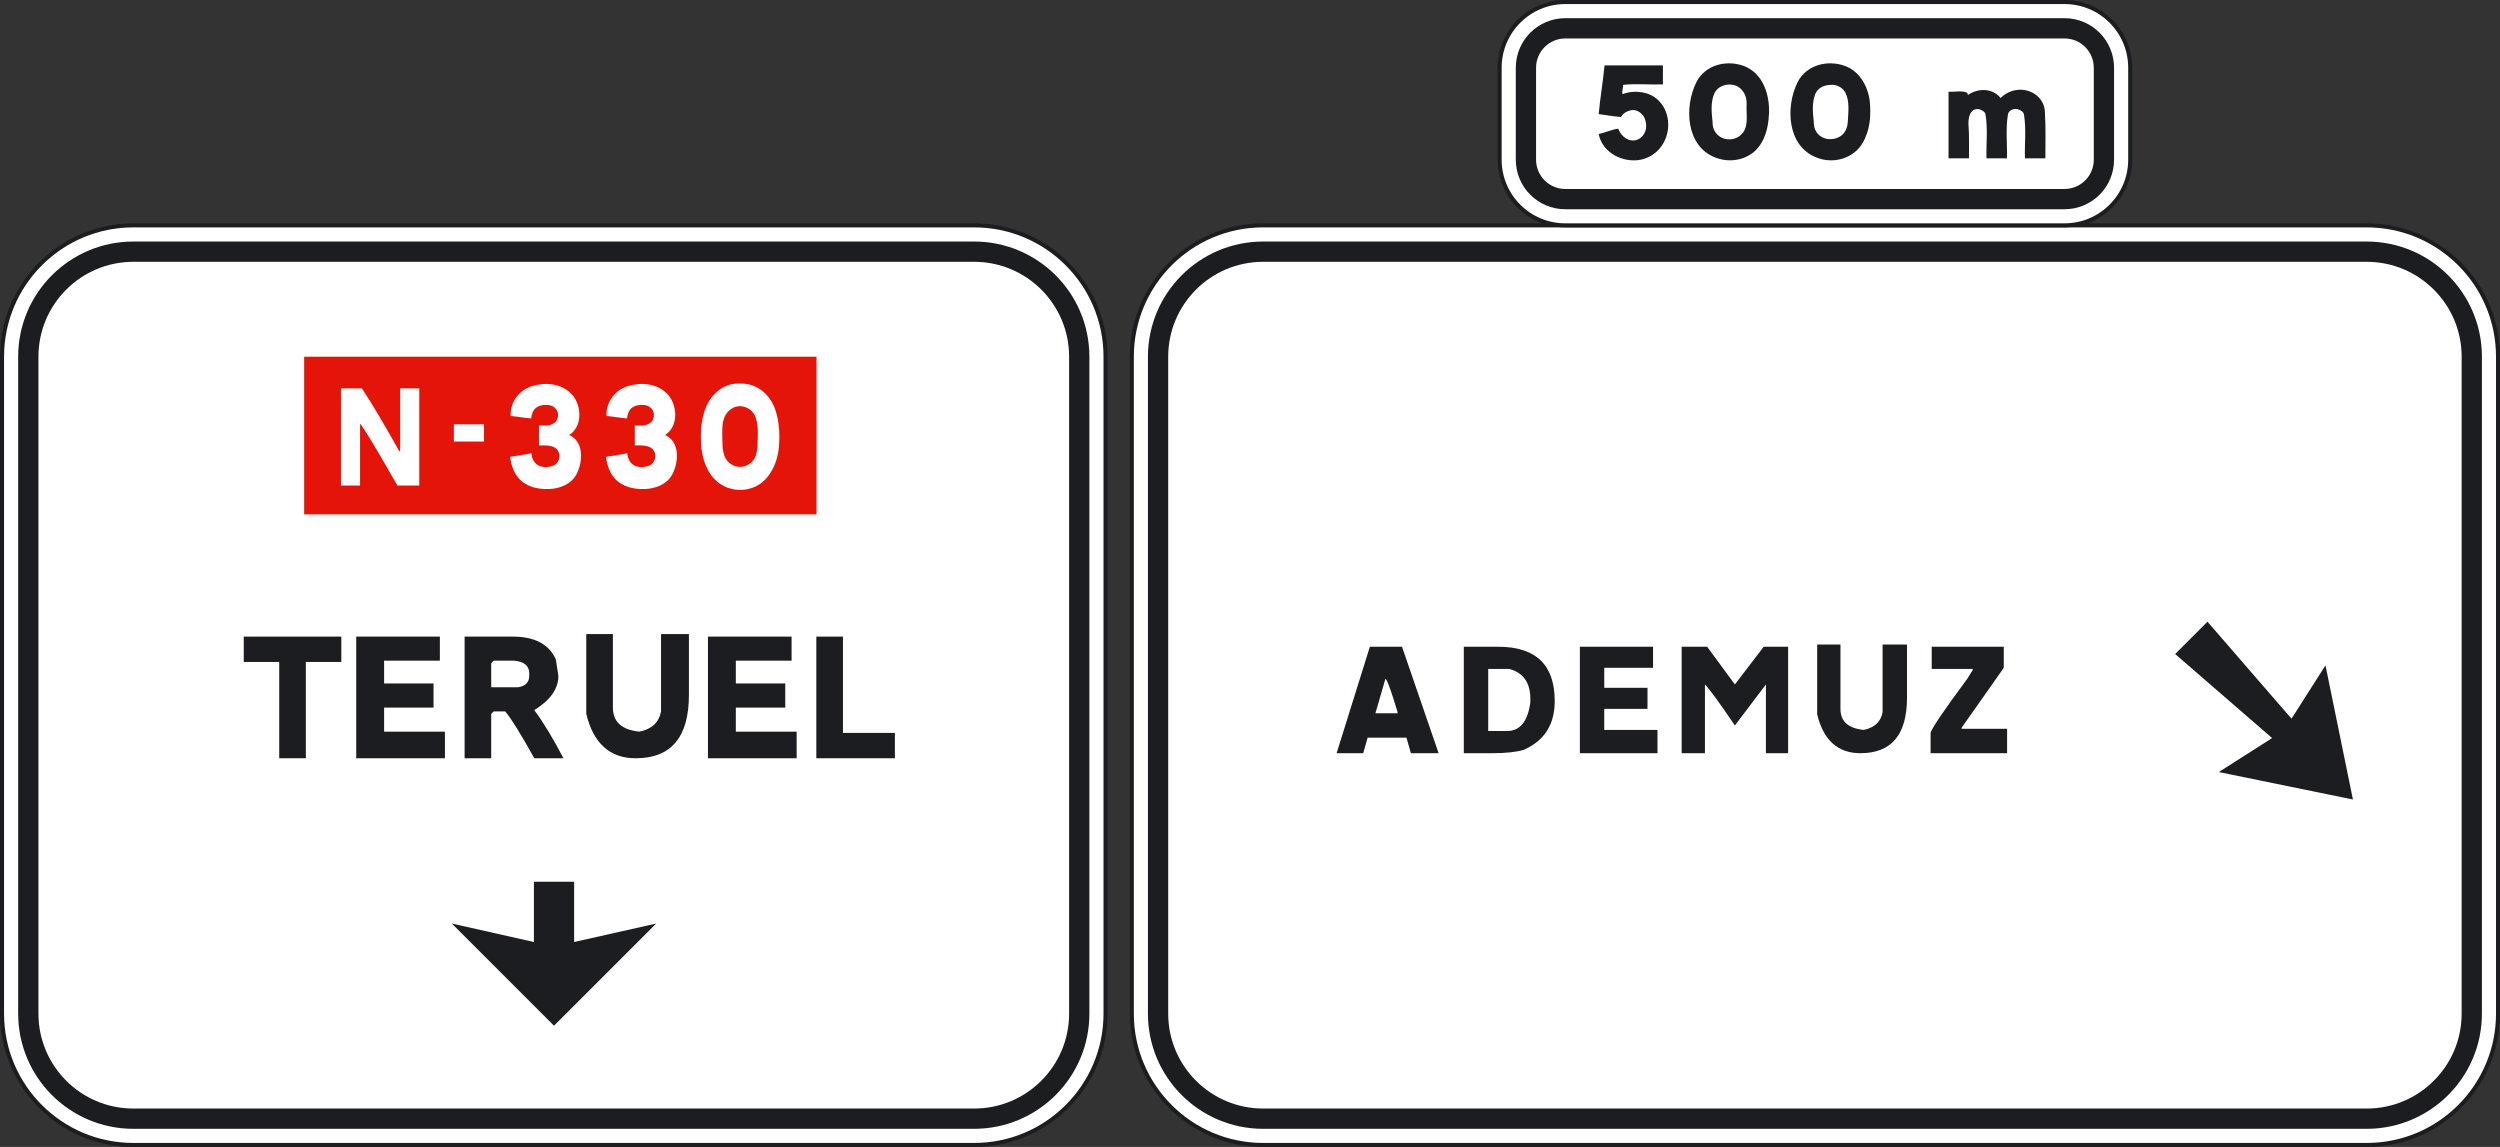 <?xml version="1.0" encoding="UTF-8" standalone="no"?>
<!-- Created with Inkscape (http://www.inkscape.org/) -->

<svg
   xmlns:dc="http://purl.org/dc/elements/1.1/"
   xmlns:cc="http://creativecommons.org/ns#"
   xmlns:rdf="http://www.w3.org/1999/02/22-rdf-syntax-ns#"
   xmlns:svg="http://www.w3.org/2000/svg"
   xmlns="http://www.w3.org/2000/svg"
   version="1.2"
   width="493.219"
   height="226.281"
   id="svg2">
  <rect width="100%" height="100%" fill="#333333" stroke="none"/>
  <defs
     id="defs3301" />
  <g
     id="g3404">
    <path
       d="m 492.832,199.976 c 0,14.313 -11.598,25.914 -25.918,25.914 H 249.21 c -14.318,0 -25.918,-11.602 -25.918,-25.914 V 70.38 c 0,-14.313 11.6,-25.92 25.918,-25.92 h 217.703 c 14.32,0 25.918,11.607 25.918,25.92 v 129.596 z"
       id="path3213"
       style="fill:#ffffff;stroke:#1c1d20;stroke-width:0.8" />
    <path
       d="m 492.832,199.976 c 0,14.313 -11.598,25.914 -25.918,25.914 H 249.21 c -14.318,0 -25.918,-11.602 -25.918,-25.914 V 70.38 c 0,-14.313 11.6,-25.92 25.918,-25.92 h 217.703 c 14.32,0 25.918,11.607 25.918,25.92 v 129.596 z"
       id="path3215"
       style="fill:none;stroke:#1c1d20;stroke-width:0.198;stroke-miterlimit:3.864" />
    <path
       d="m 218.109,199.976 c 0,14.313 -11.605,25.914 -25.92,25.914 H 26.316 C 12.003,225.89 0.4,214.288 0.4,199.976 V 70.38 C 0.4,56.067 12.004,44.46 26.316,44.46 h 165.873 c 14.314,0 25.92,11.607 25.92,25.92 v 129.596 z"
       id="path3217"
       style="fill:#ffffff" />
    <path
       d="m 218.109,199.976 c 0,14.313 -11.605,25.914 -25.92,25.914 H 26.316 C 12.003,225.89 0.4,214.288 0.4,199.976 V 70.38 C 0.4,56.067 12.004,44.46 26.316,44.46 h 165.873 c 14.314,0 25.92,11.607 25.92,25.92 v 129.596 z"
       id="path3219"
       style="fill:none;stroke:#1c1d20;stroke-width:0.8;stroke-miterlimit:3.864" />
    <path
       d="m 420.265,31.511 c 0,7.152 -5.805,12.949 -12.961,12.949 h -98.488 c -7.152,0 -12.957,-5.797 -12.957,-12.949 V 13.373 c 0,-7.168 5.805,-12.973 12.957,-12.973 h 98.488 c 7.156,0 12.961,5.805 12.961,12.973 v 18.138 z"
       id="path3221"
       style="fill:#ffffff" />
    <path
       d="m 420.265,31.511 c 0,7.152 -5.805,12.949 -12.961,12.949 h -98.488 c -7.152,0 -12.957,-5.797 -12.957,-12.949 V 13.373 c 0,-7.168 5.805,-12.973 12.957,-12.973 h 98.488 c 7.156,0 12.961,5.805 12.961,12.973 v 18.138 z"
       id="path3223"
       style="fill:none;stroke:#1c1d20;stroke-width:0.8;stroke-miterlimit:3.864" />
    <path
       d="m 60.007,101.48 m 101.08,0 H 60.007 V 70.378 h 101.08 v 31.102 z"
       id="path3225"
       style="fill:#e41408" />
    <path
       d="m 464.203,157.734 -5.414,-26.469 -6.704,10.524 -16.578,-19.133 -6.379,6.375 19.129,16.582 -10.515,6.703 26.461,5.418"
       id="polyline3227"
       style="fill:#1c1d20" />
    <path
       d="m 48.087,125.595 h 19.25 v 5 h -7 v 19 h -5.25 v -19 h -7 v -5 z"
       id="path3231"
       style="fill:#1c1d20" />
    <path
       d="m 70.28,125.595 h 16.5 v 4.75 h -11 v 4.5 h 9.75 v 4.75 h -9.75 v 4.75 h 12 v 5.25 h -17.5 v -24 z"
       id="path3233"
       style="fill:#1c1d20" />
    <path
       d="m 91.661,125.595 h 9.5 c 4.322,0 7.156,1.5 8.5,4.5 l 0.5,3.25 c 0,2.542 -1.584,4.792 -4.75,6.75 1.833,2.49 3.75,5.656 5.75,9.5 h -5.75 c -2.719,-4.885 -4.636,-7.969 -5.75,-9.25 h -2.25 l -0.5,0.5 v 8.75 h -5.25 v -24 z m 5.25,5.25 v 4.75 h 5.25 c 1.5,-0.219 2.25,-0.969 2.25,-2.25 v -0.5 c 0,-1.5 -1,-2.333 -3,-2.5 h -4 l -0.5,0.5 z"
       id="path3235"
       style="fill:#1c1d20" />
    <path
       d="m 115.666,125.095 h 5.25 v 14.5 c 0,2.823 1.75,4.406 5.25,4.75 2.438,-0.51 3.854,-1.844 4.25,-4 v -15.25 h 5.5 v 12 c 0,8.334 -3.5,12.5 -10.5,12.5 -5.084,0 -8.334,-2.916 -9.75,-8.75 v -15.75 z"
       id="path3237"
       style="fill:#1c1d20" />
    <path
       d="m 139.671,125.595 h 16.5 v 4.75 h -11 v 4.5 h 9.75 v 4.75 h -9.75 v 4.75 h 12 v 5.25 h -17.5 v -24 z"
       id="path3239"
       style="fill:#1c1d20" />
    <path
       d="m 161.052,125.595 h 5.25 v 19 h 10.25 v 5 h -15.5 v -24 z"
       id="path3241"
       style="fill:#1c1d20" />
    <path
       d="m 212.923,199.976 c 0,11.445 -9.283,20.727 -20.734,20.727 H 26.316 c -11.451,0 -20.732,-9.281 -20.732,-20.727 V 70.38 c 0,-11.449 9.281,-20.729 20.732,-20.729 h 165.873 c 11.451,0 20.734,9.279 20.734,20.729 v 129.596 z"
       id="path3243"
       style="fill:none;stroke:#1c1d20;stroke-width:4;stroke-miterlimit:3.864" />
    <path
       d="m 113.269,173.949 0,11.898 16.188,-3.644 -20.157,20.156 -20.16,-20.156 16.195,3.644 0,-11.898 7.934,0"
       id="polyline3245"
       style="fill:#1c1d20" />
    <path
       d="m 415.078,31.511 c 0,4.289 -3.477,7.77 -7.773,7.77 h -98.488 c -4.293,0 -7.77,-3.48 -7.77,-7.77 V 13.373 c 0,-4.301 3.477,-7.785 7.77,-7.785 h 98.488 c 4.297,0 7.773,3.484 7.773,7.785 v 18.138 z m 72.574,168.465 c 0,11.445 -9.285,20.727 -20.738,20.727 H 249.21 c -11.455,0 -20.738,-9.281 -20.738,-20.727 V 70.38 c 0,-11.449 9.283,-20.729 20.738,-20.729 h 217.703 c 11.453,0 20.738,9.279 20.738,20.729 v 129.596 z"
       id="path3247"
       style="fill:none;stroke:#1c1d20;stroke-width:4;stroke-miterlimit:3.864" />
    <path
       d="m 270.257,127.595 h 6.344 l 7.219,21 h -5.469 l -0.875,-3.063 h -7.656 l -0.875,3.063 h -5.25 l 6.562,-21 z m 3.063,6.344 -1.969,6.781 h 4.375 v -0.219 c -1.312,-4.375 -2.115,-6.562 -2.406,-6.562 z"
       id="path3251"
       style="fill:#1c1d20" />
    <path
       d="m 288.792,127.595 h 6.781 c 7.438,0 11.156,3.573 11.156,10.719 0,4.621 -2.042,7.83 -6.125,9.625 -1.495,0.438 -3.537,0.656 -6.125,0.656 h -5.688 v -21 z m 4.813,4.375 v 12.25 h 3.719 c 2.57,0 4.102,-1.896 4.594,-5.688 v -0.656 c 0,-3.181 -1.386,-5.149 -4.156,-5.906 h -4.157 z"
       id="path3253"
       style="fill:#1c1d20" />
    <path
       d="m 311.688,127.595 h 14.438 v 4.156 H 316.5 v 3.938 h 8.531 v 4.156 H 316.5 v 4.156 H 327 v 4.594 h -15.313 v -21 z"
       id="path3255"
       style="fill:#1c1d20" />
    <path
       d="m 331.768,127.595 h 5.031 l 5.469,7.438 5.688,-7.438 h 4.813 v 21 h -4.375 v -13.563 l -6.125,8.094 c -3.063,-4.521 -5.031,-7.219 -5.906,-8.094 v 13.563 h -4.594 v -21 z"
       id="path3257"
       style="fill:#1c1d20" />
    <path
       d="m 358.506,127.158 h 4.594 v 12.688 c 0,2.471 1.531,3.855 4.594,4.156 2.133,-0.446 3.372,-1.613 3.719,-3.5 v -13.344 h 4.813 v 10.5 c 0,7.292 -3.063,10.938 -9.188,10.938 -4.448,0 -7.292,-2.552 -8.531,-7.656 v -13.782 z"
       id="path3259"
       style="fill:#1c1d20" />
    <path
       d="m 381.102,127.595 h 14.219 v 4.156 l -8.313,11.813 v 0.219 h 8.969 v 4.813 h -15.094 v -3.938 c 0,-0.646 2.406,-4.22 7.219,-10.719 l 1.094,-1.75 v -0.219 h -8.094 v -4.375 z"
       id="path3261"
       style="fill:#1c1d20" />
    <path
       d="m 328.936,26.25 c -0.696,3.047 -3.167,5.185 -6.143,5.376 -3.36,0.191 -6.721,-1.824 -7.394,-5.184 1.344,-0.288 2.496,-0.865 3.841,-1.057 0.575,1.536 2.208,2.88 3.936,2.112 1.536,-0.768 1.92,-2.496 1.345,-4.032 -0.385,-1.056 -1.536,-1.92 -2.688,-1.729 -0.864,0.193 -1.633,0.577 -2.018,1.345 -1.439,-0.096 -2.975,-0.384 -4.416,-0.576 0.289,-3.168 0.864,-6.432 1.153,-9.6 3.84,0 7.68,0 11.52,0 0,1.248 0,2.496 0,3.744 -2.592,0.096 -5.279,-0.192 -7.872,0.096 0.096,0.576 -0.288,1.248 -0.097,1.824 1.537,-0.577 3.072,-0.577 4.608,-0.192 3.362,0.96 4.994,4.513 4.225,7.873 z"
       id="path3265"
       style="fill:#1c1d20" />
    <path
       d="m 388.36,24.617 c 0.157,2.212 0.097,4.417 0.097,6.625 -1.343,0 -2.688,0 -4.031,0 0,-4.417 0,-8.736 0,-13.152 1.248,0.096 2.494,-0.289 3.648,0.192 0.096,0 0.096,0.576 0.286,0.384 2.017,-1.344 4.8,-1.249 6.337,0.671 1.729,-1.727 4.417,-2.208 6.623,-0.864 1.346,0.864 2.114,2.208 2.114,3.744 0.191,2.977 0.095,6.048 0.095,9.024 -1.344,0 -2.688,0 -4.032,0 -0.097,-2.88 0.288,-5.76 -0.191,-8.64 -0.097,-0.576 -0.671,-0.865 -1.249,-1.056 -0.862,-0.192 -1.822,0.288 -1.92,1.056 -0.479,2.976 -0.096,5.76 -0.191,8.64 -1.345,0 -2.688,0 -4.031,0 -0.098,-2.88 0.287,-5.76 -0.193,-8.64 -0.095,-0.576 -0.672,-0.865 -1.246,-1.056 -1.827,-0.288 -2.211,1.729 -2.116,3.072 z"
       id="path3267"
       style="fill:#1c1d20" />
    <g
       id="g3271">
      <path
         d="m 368.874,19.914 c -0.385,-2.977 -2.017,-5.856 -4.897,-6.912 -3.456,-1.248 -7.582,-0.192 -9.312,3.168 -2.495,4.992 -2.016,12.672 3.649,14.879 3.166,1.345 7.256,0.361 9.12,-2.784 1.535,-2.591 1.726,-5.471 1.44,-8.351 z m -4.321,4.031 c -0.055,1.059 -0.384,2.112 -1.248,2.784 -1.536,1.152 -3.937,0.96 -4.991,-0.768 -0.386,-0.576 -0.48,-1.248 -0.48,-1.92 -0.193,-1.824 -0.385,-3.744 0.286,-5.472 0.48,-1.249 1.825,-1.824 3.074,-1.824 1.151,-0.096 2.303,0.48 2.88,1.536 0.862,1.729 0.575,3.744 0.479,5.664 z"
         id="path3273"
         style="fill:#1c1d20" />
    </g>
    <g
       id="g3277">
      <path
         d="m 344.009,13.001 c -3.456,-1.248 -7.585,-0.192 -9.313,3.168 -2.496,4.992 -2.016,12.672 3.647,14.879 2.592,1.056 5.665,0.672 7.776,-1.152 2.112,-1.92 2.742,-4.705 2.88,-7.392 0.194,-3.742 -1.15,-8.062 -4.99,-9.503 z m -0.673,13.728 c -1.536,1.248 -3.937,0.96 -4.992,-0.768 -0.384,-0.576 -0.479,-1.248 -0.479,-1.92 -0.191,-1.824 -0.384,-3.744 0.289,-5.472 0.671,-1.633 2.59,-2.208 4.127,-1.728 1.535,0.479 2.4,2.112 2.304,3.744 -0.125,2.111 0.576,4.609 -1.249,6.144 z"
         id="path3279"
         style="fill:#1c1d20" />
    </g>
    <path
       d="m 67.263,76.619 h 4.133 c 1.969,2.979 4.425,7.106 7.367,12.382 h 0.18 V 76.619 h 3.773 V 95.791 H 78.403 C 74.046,88.152 71.59,84.092 71.036,83.609 V 95.791 H 67.263 V 76.619 z"
       id="path3283"
       style="fill:#ffffff" />
    <path
       d="m 89.541,83.715 h 5.93 v 3.395 h -5.93 v -3.395 z"
       id="path3287"
       style="fill:#ffffff" />
    <path
       d="m 133.21,82.075 c -0.047,1.487 -0.72,2.976 -2.016,3.744 2.976,1.296 2.735,5.328 1.439,7.775 -1.056,1.969 -3.264,2.785 -5.327,2.88 -2.161,0.096 -4.513,-0.384 -6.048,-2.111 -1.056,-1.2 -1.488,-2.688 -1.729,-4.225 1.392,-0.192 2.833,-0.48 4.224,-0.72 0.048,1.104 0.624,2.16 1.68,2.544 0.864,0.287 1.777,0.239 2.641,-0.096 1.008,-0.433 1.488,-1.681 1.056,-2.688 -0.671,-1.488 -2.543,-1.296 -3.888,-1.296 0,-1.296 0,-2.641 0,-3.937 1.008,0 2.016,0.144 2.928,-0.431 0.672,-0.433 0.912,-1.2 0.816,-1.969 -0.144,-0.912 -0.96,-1.535 -1.824,-1.631 -0.864,-0.096 -1.824,0 -2.544,0.575 -0.624,0.529 -0.816,1.296 -0.912,2.064 -1.344,-0.096 -2.688,-0.383 -4.033,-0.479 -0.192,-2.736 1.728,-5.232 4.368,-5.952 2.688,-0.769 5.76,-0.433 7.728,1.727 1.008,1.153 1.489,2.69 1.441,4.226 z"
       id="path3289"
       style="fill:#ffffff" />
    <g
       id="g3293">
      <path
         d="m 152.986,80.923 c -0.864,-2.64 -2.976,-4.8 -5.809,-5.185 -1.776,-0.24 -3.504,-0.048 -5.04,1.008 -1.248,0.865 -2.112,1.969 -2.736,3.312 -1.008,2.257 -1.2,4.753 -1.104,7.2 0.134,3.408 1.44,7.2 4.704,8.736 2.832,1.296 6.336,0.673 8.352,-1.823 1.536,-1.873 2.208,-4.128 2.353,-6.433 0.144,-2.303 0,-4.607 -0.72,-6.815 z m -3.553,6.864 c 0,0.719 -0.095,1.44 -0.335,2.16 -0.528,1.344 -1.872,2.256 -3.312,2.16 -1.248,-0.095 -2.353,-0.912 -2.832,-2.063 -0.336,-0.912 -0.432,-1.919 -0.432,-2.879 0,-2.257 -0.432,-5.136 1.872,-6.577 1.776,-1.104 4.128,-0.048 4.704,1.825 0.575,1.774 0.431,3.599 0.335,5.374 z"
         id="path3295"
         style="fill:#ffffff" />
    </g>
    <path
       d="m 114.297,82.075 c -0.046,1.487 -0.72,2.976 -2.016,3.744 2.977,1.296 2.736,5.328 1.44,7.775 -1.056,1.969 -3.264,2.785 -5.328,2.88 -2.16,0.096 -4.512,-0.384 -6.048,-2.111 -1.056,-1.2 -1.488,-2.688 -1.728,-4.225 1.392,-0.192 2.832,-0.48 4.224,-0.72 0.048,1.104 0.624,2.16 1.68,2.544 0.864,0.287 1.776,0.239 2.64,-0.096 1.008,-0.433 1.488,-1.681 1.056,-2.688 -0.672,-1.488 -2.544,-1.296 -3.888,-1.296 0,-1.296 0,-2.641 0,-3.937 1.008,0 2.016,0.144 2.928,-0.431 0.671,-0.433 0.912,-1.2 0.816,-1.969 -0.145,-0.912 -0.96,-1.535 -1.824,-1.631 -0.864,-0.096 -1.824,0 -2.544,0.575 -0.624,0.529 -0.816,1.296 -0.912,2.064 -1.344,-0.096 -2.688,-0.383 -4.032,-0.479 -0.192,-2.736 1.728,-5.232 4.368,-5.952 2.688,-0.769 5.76,-0.433 7.729,1.727 1.008,1.153 1.488,2.69 1.439,4.226 z"
       id="path3297"
       style="fill:#ffffff" />
  </g>
</svg>

